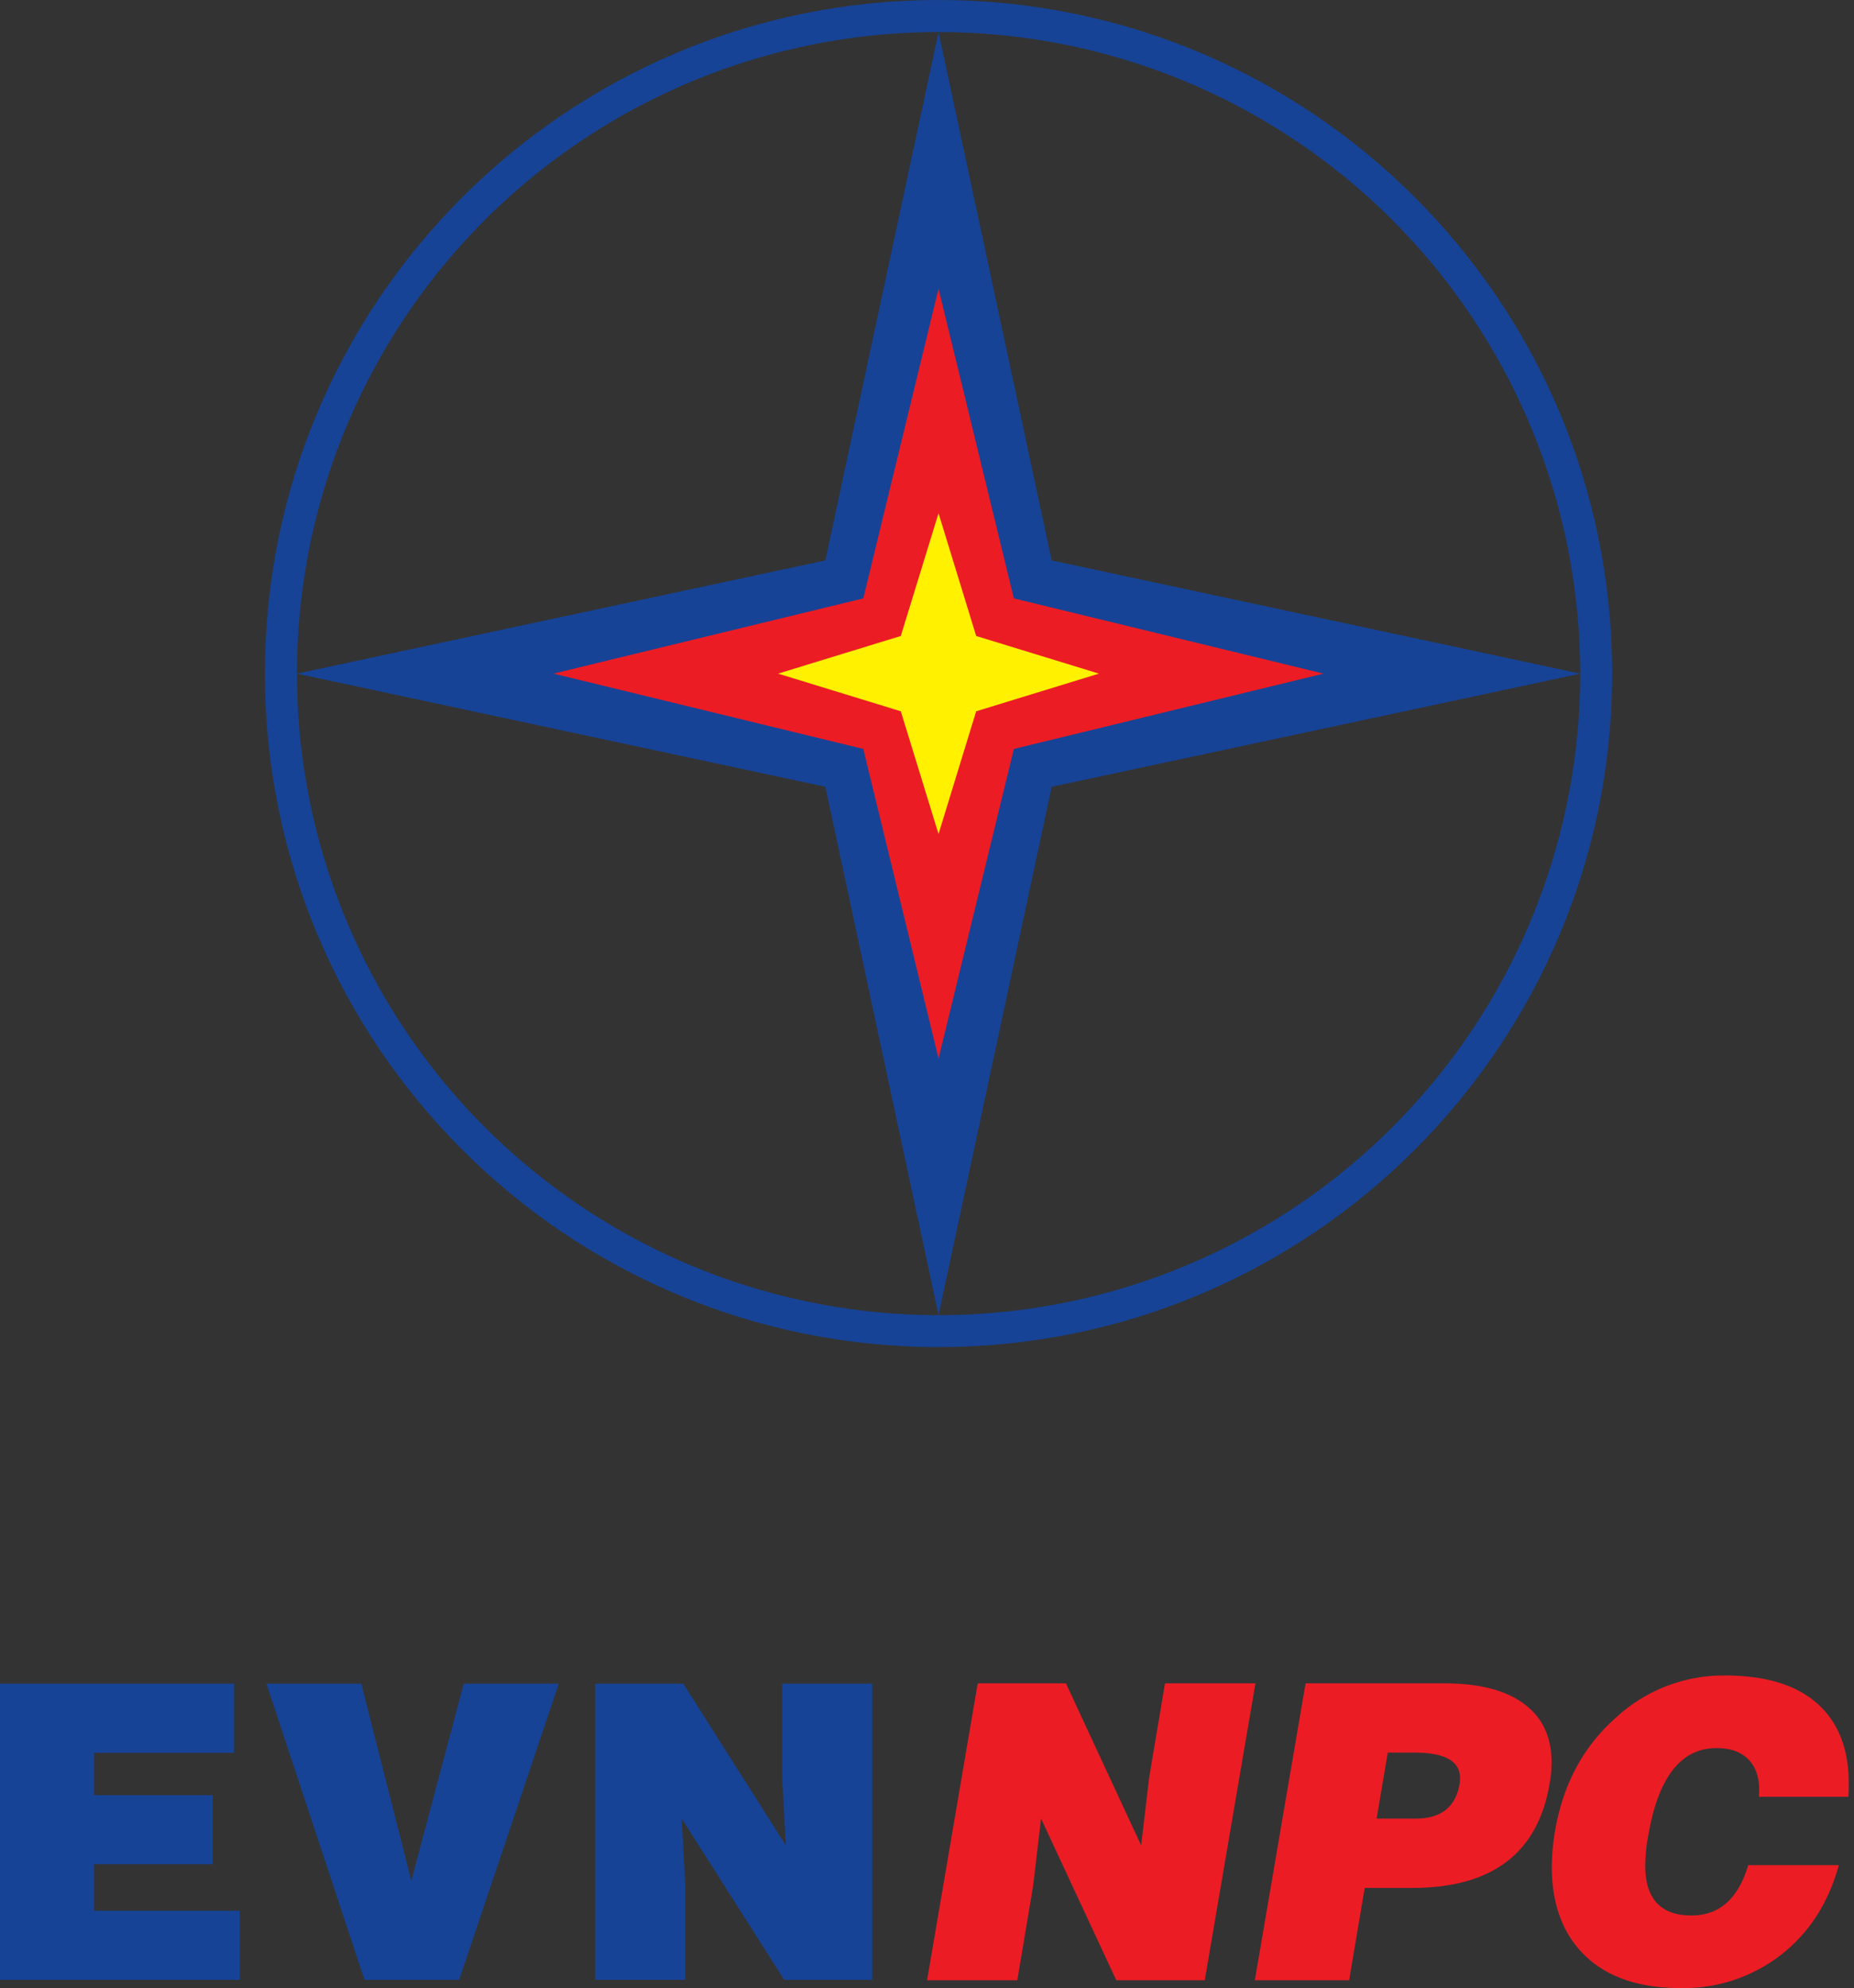 <svg width="69" height="74" viewBox="0 0 69 74" fill="none" xmlns="http://www.w3.org/2000/svg">
<rect x="0" y="0" width="69" height="74" fill="#333333" stroke="none"/>
<path fill-rule="evenodd" clip-rule="evenodd" d="M58.809 25.074L39.14 29.285L34.929 48.952L30.717 29.285L11.049 25.074L30.717 20.859L34.929 1.195L39.14 20.859L58.809 25.074Z" fill="#164396"/>
<path fill-rule="evenodd" clip-rule="evenodd" d="M34.93 39.399L32.129 27.876L20.6 25.073L32.129 22.273L34.93 10.745L37.732 22.273L49.257 25.073L37.732 27.876L34.93 39.399Z" fill="#EC1C24"/>
<path fill-rule="evenodd" clip-rule="evenodd" d="M34.928 1.192C30.206 1.193 25.589 2.594 21.662 5.218C17.736 7.842 14.675 11.572 12.868 15.935C11.061 20.299 10.589 25.1 11.51 29.732C12.432 34.364 14.706 38.619 18.046 41.958C21.386 45.298 25.641 47.572 30.273 48.493C34.905 49.415 39.706 48.942 44.069 47.134C48.433 45.327 52.162 42.267 54.786 38.34C57.41 34.413 58.811 29.796 58.811 25.073C58.811 18.74 56.294 12.665 51.816 8.187C47.337 3.708 41.262 1.192 34.928 1.192ZM34.928 0C48.774 0 59.998 11.227 59.998 25.069C59.998 38.912 48.77 50.139 34.928 50.139C21.087 50.139 9.859 38.909 9.859 25.069C9.859 11.23 21.083 0 34.928 0Z" fill="#164396"/>
<path fill-rule="evenodd" clip-rule="evenodd" d="M34.929 31.043L33.525 26.475L28.959 25.073L33.525 23.672L34.929 19.104L36.33 23.672L40.898 25.073L36.33 26.475L34.929 31.043Z" fill="#FFF100"/>
<path d="M25.431 62.669L29.245 68.686L29.111 66.175V62.669H32.463V73.694H29.186L25.372 67.691L25.506 70.203V73.692H22.154V62.669H25.431ZM13.564 73.694L9.915 62.669H13.446L15.308 70.004L17.259 62.669H20.796L17.087 73.694H13.564ZM8.919 73.694H0V62.669H8.713V65.24H3.503V66.817H7.915V69.39H3.503V71.12H8.919V73.694Z" fill="#164396"/>
<path d="M68.791 66.878H65.461C65.51 66.303 65.397 65.858 65.12 65.541C64.843 65.224 64.427 65.066 63.876 65.066C62.567 65.066 61.724 66.14 61.348 68.288C61.275 68.663 61.235 69.043 61.228 69.424C61.228 70.674 61.803 71.298 62.953 71.297C63.989 71.297 64.693 70.672 65.063 69.424H68.437C68.042 70.847 67.316 71.965 66.26 72.779C65.197 73.596 63.887 74.026 62.547 73.999C61.017 73.999 59.837 73.603 59.008 72.81C58.179 72.018 57.76 70.92 57.752 69.516C57.753 69.063 57.793 68.612 57.87 68.166C58.166 66.415 58.924 65.003 60.143 63.928C61.242 62.912 62.688 62.352 64.186 62.362C65.701 62.362 66.851 62.711 67.634 63.408C68.418 64.105 68.808 65.097 68.804 66.385C68.804 66.54 68.804 66.711 68.788 66.876L68.791 66.878ZM50.21 73.707H46.701L48.59 62.656H53.749C55.077 62.656 56.083 62.922 56.766 63.455C57.421 63.955 57.748 64.676 57.747 65.619C57.745 65.877 57.72 66.133 57.672 66.387C57.236 68.976 55.531 70.271 52.558 70.271H50.79L50.21 73.707ZM51.233 67.69H52.689C53.63 67.69 54.175 67.26 54.323 66.401C54.334 66.329 54.339 66.257 54.339 66.185C54.339 65.551 53.774 65.234 52.645 65.234H51.649L51.233 67.69ZM39.671 62.656L42.47 68.688L42.767 66.171L43.358 62.656H46.724L44.837 73.707H41.544L38.745 67.69L38.448 70.207L37.861 73.707H34.503L36.388 62.656H39.671Z" fill="#EC1C24"/>
</svg>
